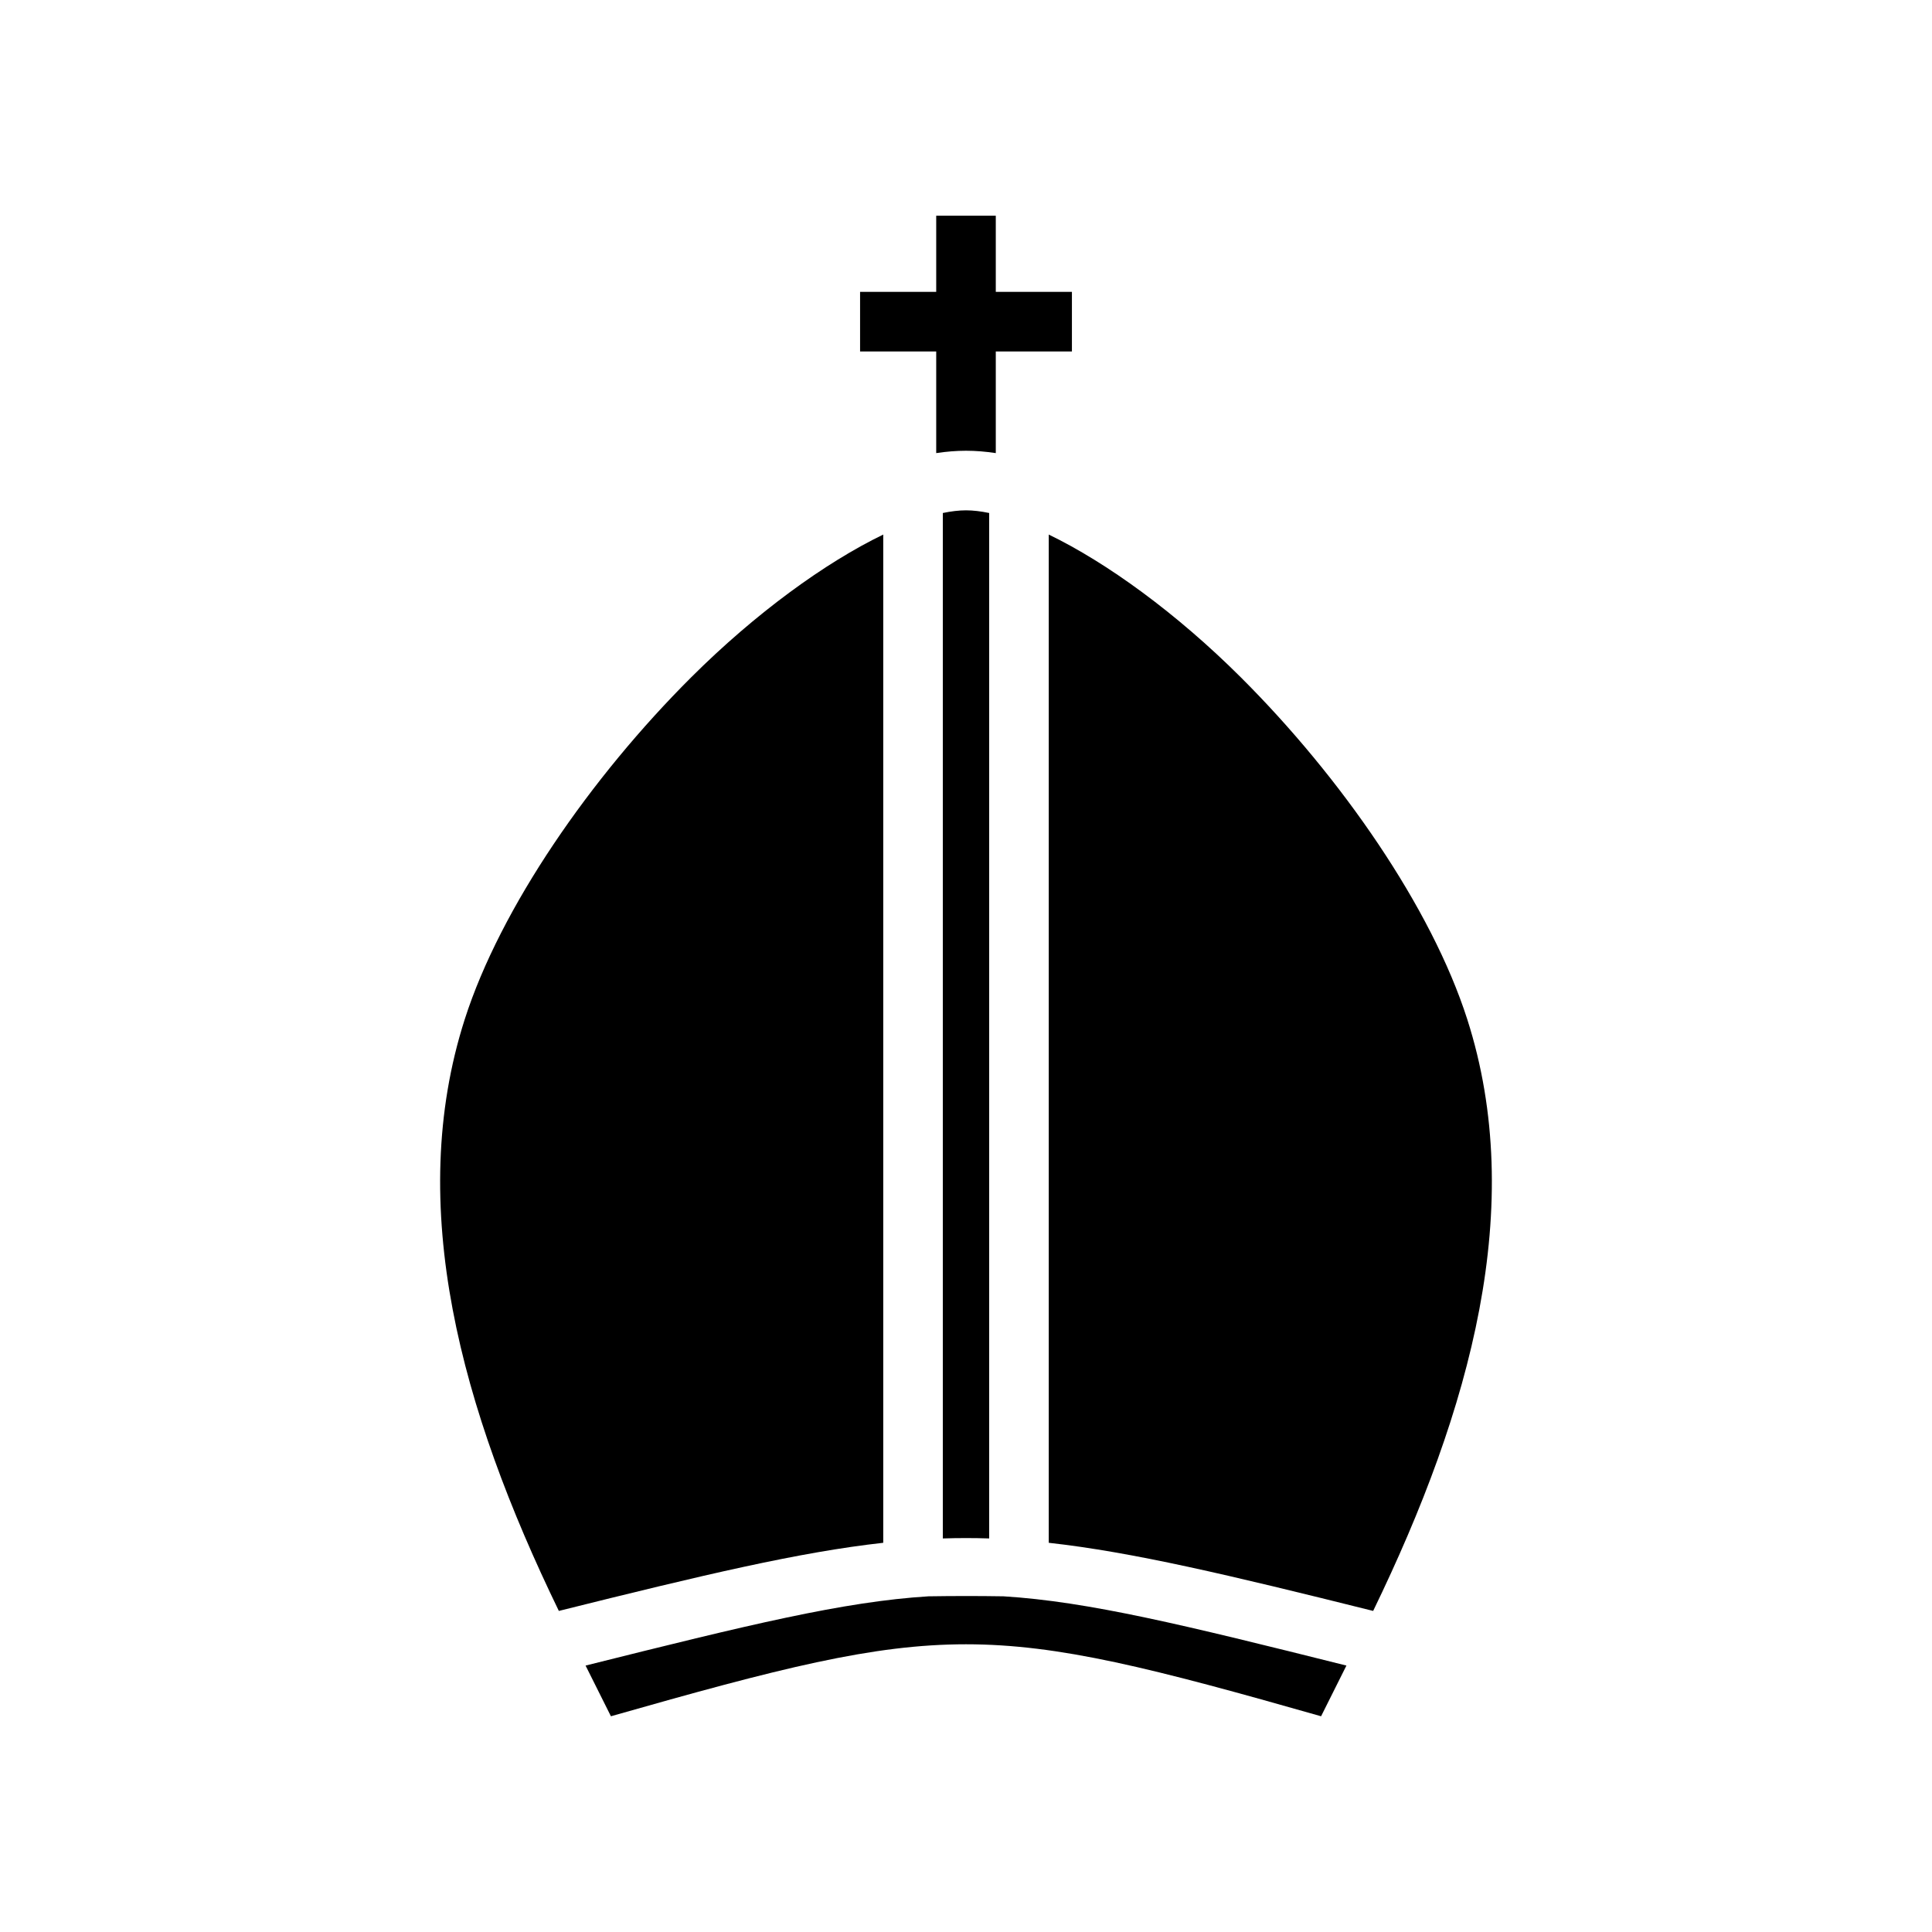 <svg xmlns="http://www.w3.org/2000/svg" width="100%" height="100%" viewBox="0 0 583.68 583.68"><path d="M282.84 65.177v23h-23v18h23v30.71c3.042-0.46 6.046-0.71 9-0.71 2.954 0 5.958 0.25 9 0.71v-30.71h23v-18h-23v-23h-18z m9 89c-2.13 0-4.48 0.282-7 0.805v309.8c4.678-0.154 9.322-0.154 14 0v-309.8c-2.52-0.523-4.87-0.805-7-0.805z m-25.002 7.318c-17.49 8.458-38.558 23.73-58.012 43.12-30.294 30.198-57.61 69.585-68.416 103.308-18.06 56.354-1.17 117.767 28.424 178.756 43.848-10.937 72.82-17.792 98.004-20.583V161.495z m50.004 0v304.602c25.183 2.79 54.156 9.646 98.004 20.582 29.595-60.99 46.483-122.403 28.424-178.757-10.807-33.723-38.122-73.11-68.416-103.307-19.454-19.39-40.523-34.663-58.012-43.12zM291.84 482.177c-3.78 0-7.558 0.033-11.324 0.09-25.686 1.59-54.423 8.623-103.608 20.922l7.657 15.313c101.827-28.995 112.723-28.995 214.55 0l7.657-15.314c-49.185-12.3-77.922-19.333-103.608-20.923-3.766-0.057-7.545-0.09-11.324-0.09z" /></svg>